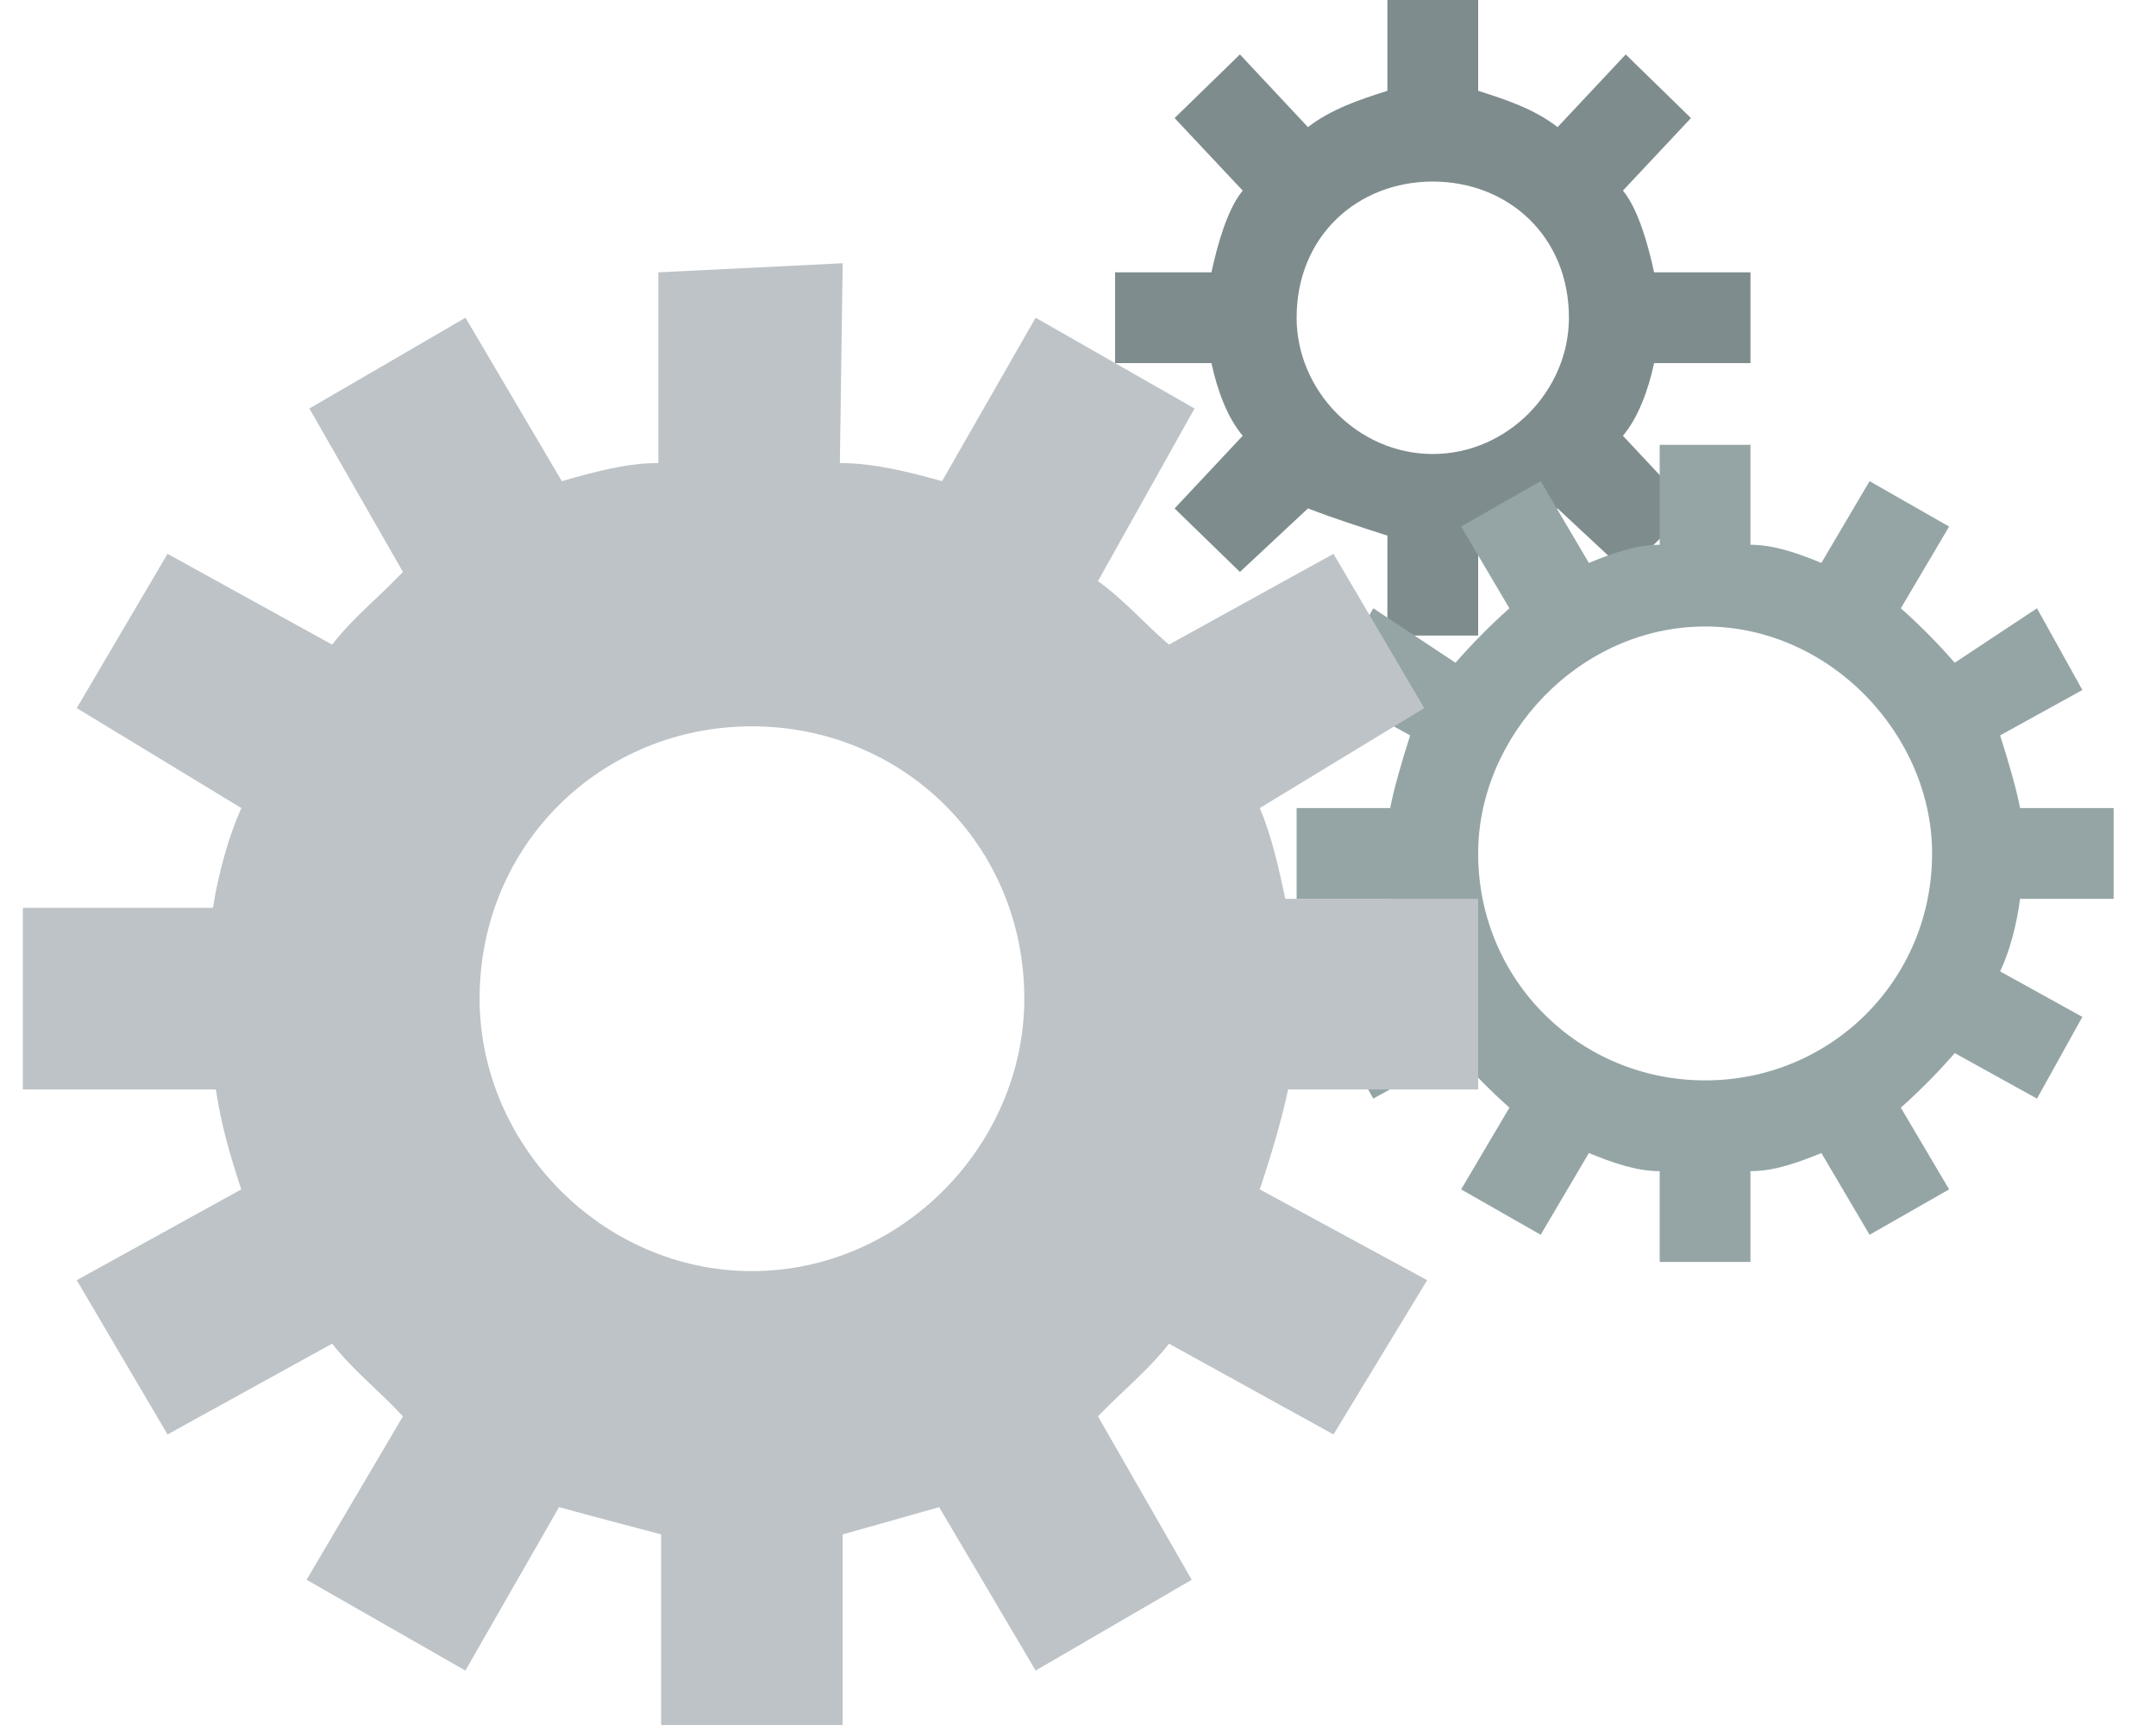 <svg width="20" height="16" viewBox="0 0 20 16" fill="none" xmlns="http://www.w3.org/2000/svg">
<path d="M12.87 0V0.842C12.607 0.926 12.351 1.011 12.133 1.179L11.502 0.505L10.896 1.095L11.528 1.768C11.386 1.937 11.292 2.274 11.238 2.526H10.344V3.368H11.238C11.292 3.621 11.386 3.874 11.528 4.042L10.896 4.716L11.502 5.305L12.133 4.716C12.351 4.8 12.607 4.884 12.87 4.968V5.895H13.712V4.968C13.975 4.884 14.232 4.8 14.449 4.716L15.081 5.305L15.686 4.716L15.055 4.042C15.196 3.874 15.29 3.621 15.344 3.368H16.238V2.526H15.344C15.29 2.274 15.196 1.937 15.055 1.768L15.686 1.095L15.081 0.505L14.449 1.179C14.232 1.011 13.975 0.926 13.712 0.842V0H12.87ZM13.291 1.684C13.988 1.684 14.554 2.189 14.554 2.947C14.554 3.621 13.988 4.211 13.291 4.211C12.594 4.211 12.028 3.621 12.028 2.947C12.028 2.189 12.594 1.684 13.291 1.684Z" fill="#7F8C8D"/>
<path d="M15.396 4.126V5.053C15.169 5.053 14.947 5.137 14.739 5.221L14.292 4.463L13.554 4.884L14.002 5.642C13.813 5.81 13.649 5.979 13.502 6.147L12.739 5.642L12.318 6.4L13.081 6.821C13 7.074 12.928 7.326 12.896 7.495H12.028V8.337H12.896C12.928 8.589 13 8.842 13.081 9.01L12.318 9.432L12.739 10.19L13.502 9.768C13.649 9.937 13.813 10.105 14.002 10.274L13.554 11.032L14.292 11.453L14.739 10.695C14.947 10.779 15.169 10.863 15.396 10.863V11.705H16.238V10.863C16.466 10.863 16.688 10.779 16.896 10.695L17.343 11.453L18.081 11.032L17.633 10.274C17.822 10.105 17.986 9.937 18.133 9.768L18.896 10.19L19.317 9.432L18.554 9.01C18.635 8.842 18.707 8.589 18.739 8.337H19.607V7.495H18.739C18.707 7.326 18.635 7.074 18.554 6.821L19.317 6.4L18.896 5.642L18.133 6.147C17.986 5.979 17.822 5.81 17.633 5.642L18.081 4.884L17.343 4.463L16.896 5.221C16.688 5.137 16.466 5.053 16.238 5.053V4.126H15.396ZM15.818 5.811C16.98 5.811 17.923 6.821 17.923 7.916C17.923 9.095 16.98 10.021 15.818 10.021C14.655 10.021 13.712 9.095 13.712 7.916C13.712 6.821 14.655 5.811 15.818 5.811Z" fill="#95A5A6"/>
<path d="M7.817 2.442L6.107 2.526V4.295C5.804 4.295 5.507 4.379 5.212 4.463L4.318 2.947L2.87 3.789L3.738 5.305C3.495 5.558 3.278 5.726 3.081 5.979L1.554 5.137L0.712 6.568L2.239 7.495C2.125 7.747 2.029 8.084 1.975 8.421H0.212L0.212 10.105H2.002C2.054 10.442 2.128 10.695 2.238 11.032L0.712 11.874L1.554 13.305L3.081 12.463C3.281 12.716 3.502 12.884 3.738 13.137L2.844 14.653L4.317 15.495L5.186 13.979C5.489 14.063 5.814 14.147 6.133 14.232V16H7.817V14.232C8.121 14.147 8.417 14.063 8.712 13.979L9.607 15.495L11.055 14.653L10.185 13.137C10.43 12.884 10.646 12.716 10.844 12.463L12.37 13.305L13.239 11.874L11.686 11.032C11.799 10.695 11.896 10.358 11.949 10.105H13.712V8.337H11.923C11.87 8.084 11.796 7.747 11.686 7.495L13.212 6.568L12.37 5.137L10.844 5.979C10.643 5.811 10.422 5.558 10.185 5.39L11.081 3.789L9.607 2.947L8.739 4.463C8.436 4.379 8.11 4.295 7.791 4.295L7.817 2.442H7.817ZM6.975 6.737C8.371 6.737 9.502 7.832 9.502 9.263C9.502 10.611 8.371 11.79 6.975 11.79C5.58 11.79 4.449 10.611 4.449 9.263C4.449 7.832 5.58 6.737 6.975 6.737Z" fill="#BDC3C7"/>
</svg>
